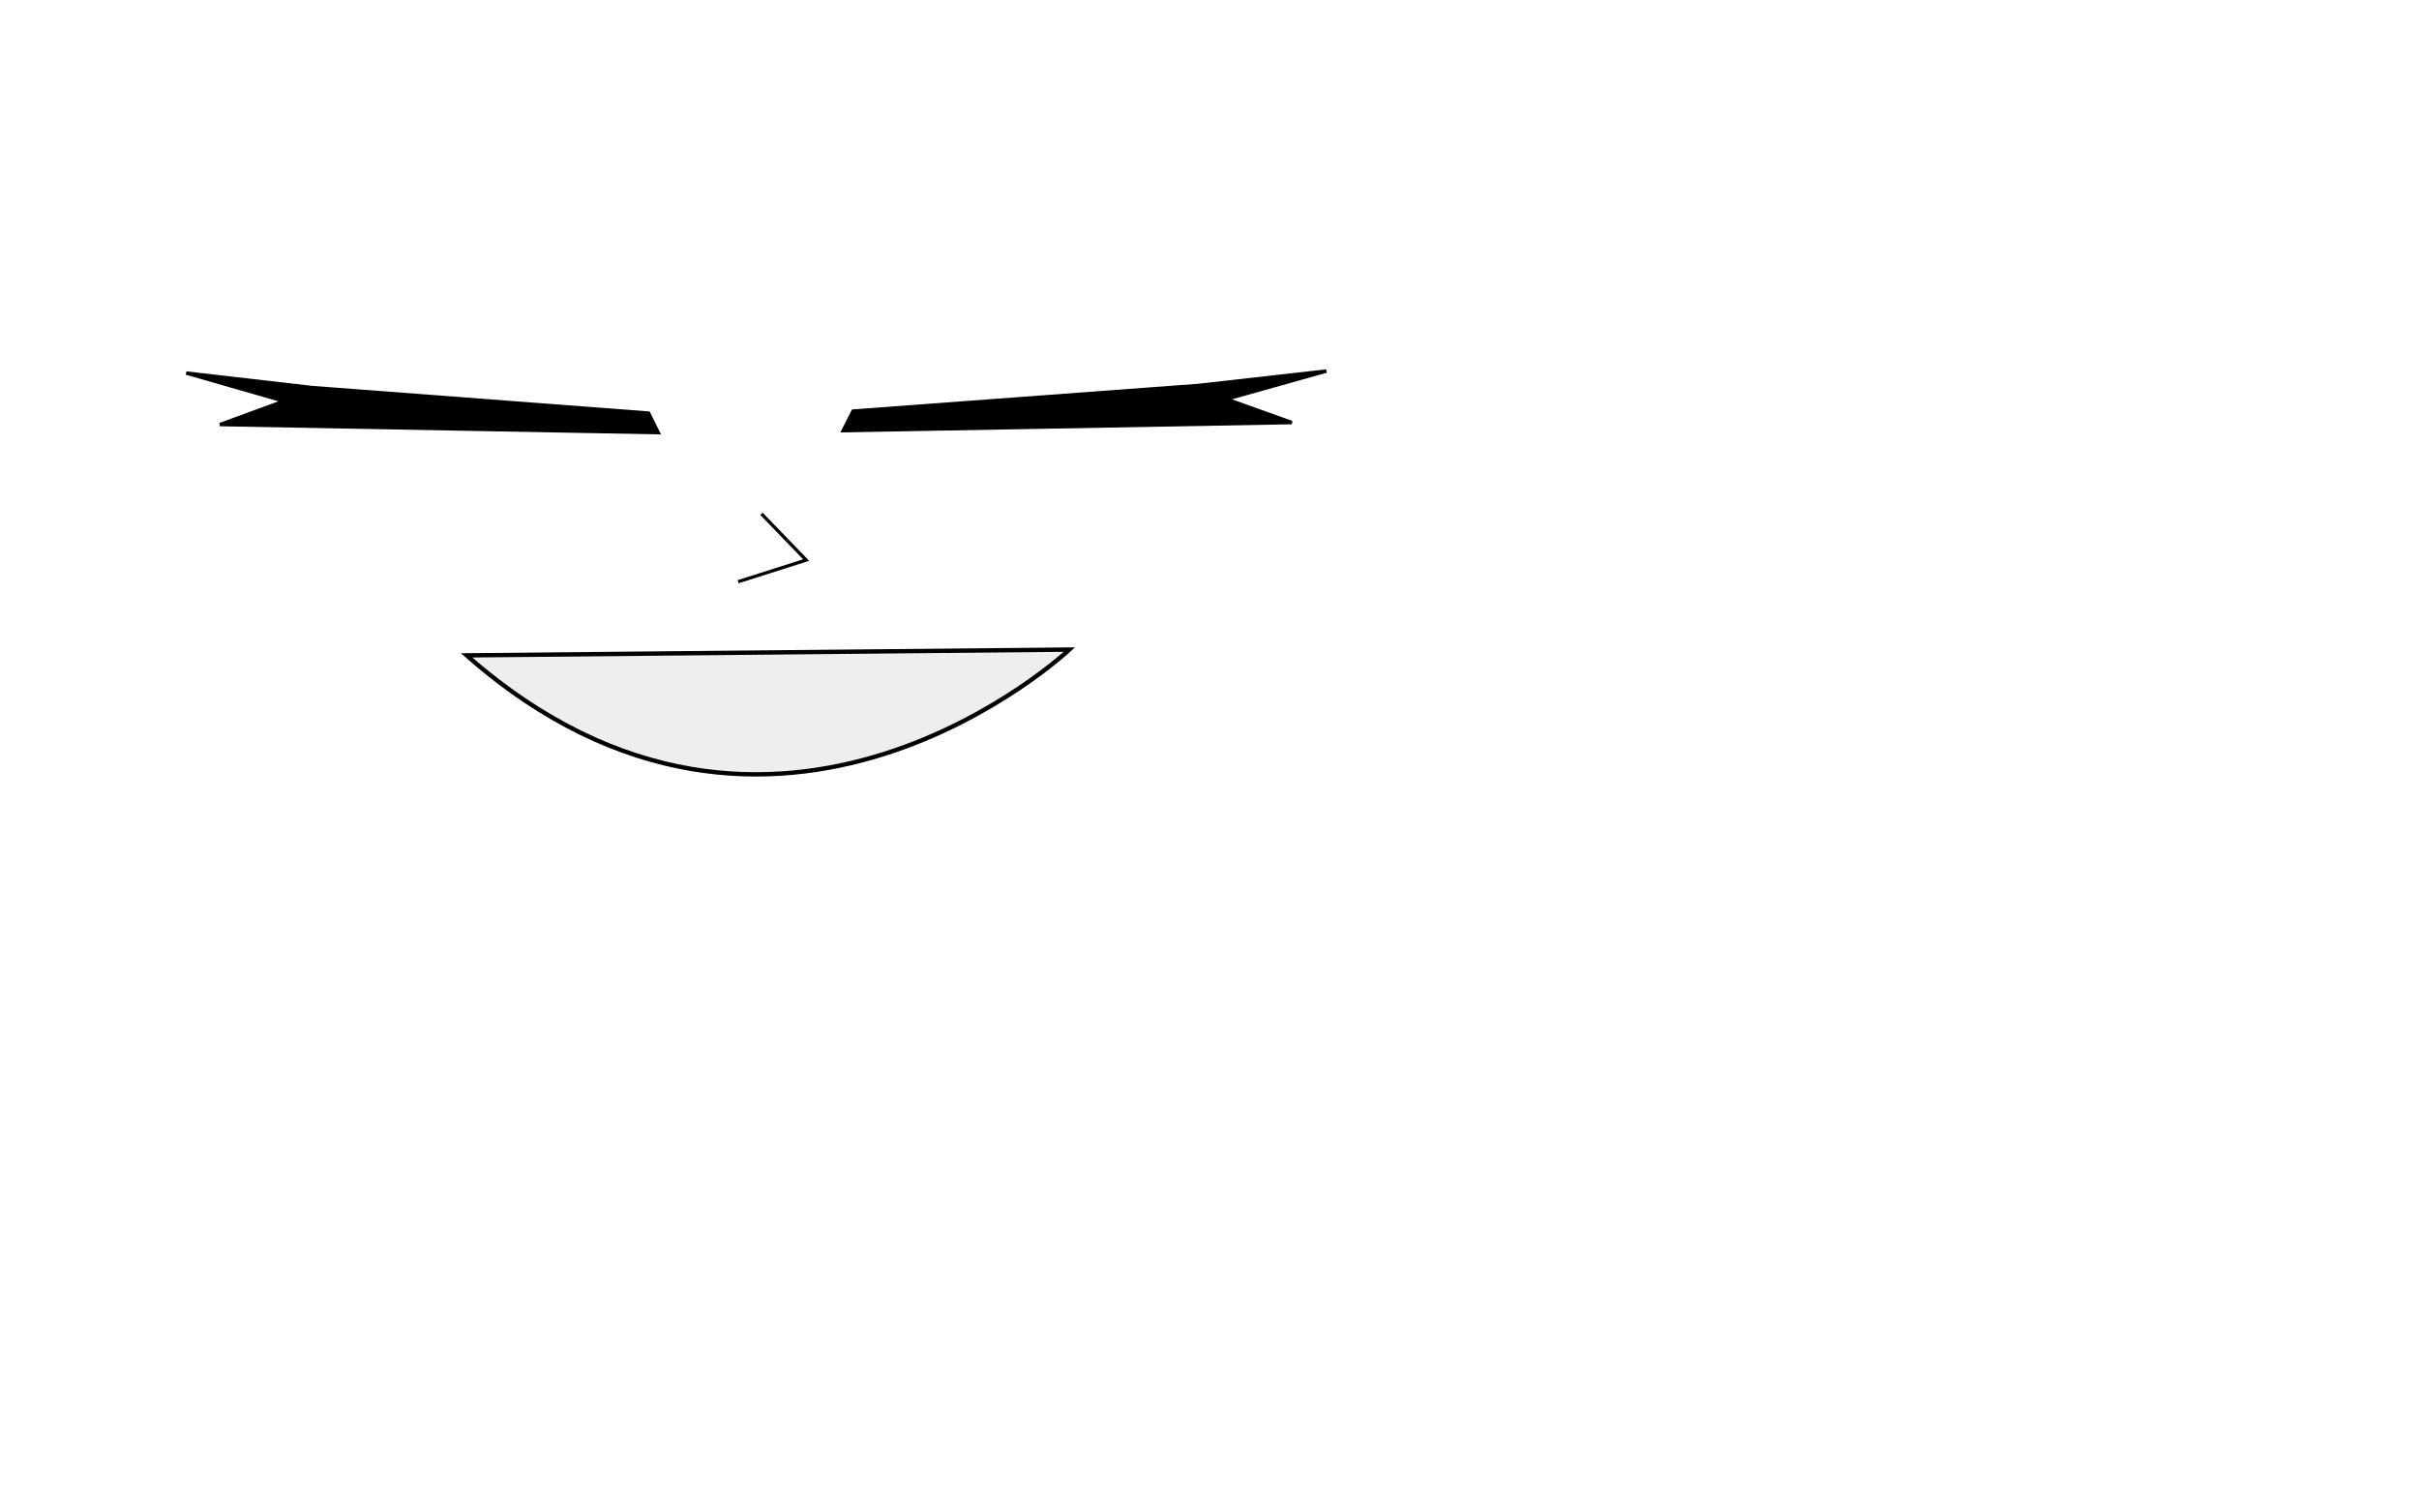 <?xml version="1.0" encoding="UTF-8" standalone="no"?>
<svg
   xmlns:osb="http://www.openswatchbook.org/uri/2009/osb"
   xmlns:dc="http://purl.org/dc/elements/1.1/"
   xmlns:cc="http://creativecommons.org/ns#"
   xmlns:rdf="http://www.w3.org/1999/02/22-rdf-syntax-ns#"
   xmlns:svg="http://www.w3.org/2000/svg"
   xmlns="http://www.w3.org/2000/svg"
   xmlns:sodipodi="http://sodipodi.sourceforge.net/DTD/sodipodi-0.dtd"
   xmlns:inkscape="http://www.inkscape.org/namespaces/inkscape"
   version="1.1"
   id="svg4448"
   width="710"
   height="444"
   viewBox="0 0 710 444"
   sodipodi:docname="dibujito .svg"
   inkscape:version="1.0.1 (0767f8302a, 2020-10-17)">
  <defs
     id="defs4452">
    <linearGradient
       id="linearGradient2882"
       osb:paint="solid">
      <stop
         style="stop-color:#2b0096;stop-opacity:0.533;"
         offset="0"
         id="stop2880" />
    </linearGradient>
    <marker
       style="overflow:visible"
       id="marker5438"
       refX="0.0"
       refY="0.0"
       orient="auto"
       inkscape:stockid="EmptyTriangleInS"
       inkscape:isstock="true">
      <path
         transform="scale(-0.2) translate(-3.0,0)"
         style="fill-rule:evenodd;fill:#2b0000;stroke:#000000;stroke-width:1pt;stroke-opacity:1;fill-opacity:1"
         d="M 5.77,0.0 L -2.88,5.0 L -2.88,-5.0 L 5.77,0.0 z "
         id="path5436" />
    </marker>
    <marker
       style="overflow:visible"
       id="EmptyDiamondSend"
       refX="0.0"
       refY="0.0"
       orient="auto"
       inkscape:stockid="EmptyDiamondSend"
       inkscape:isstock="true">
      <path
         transform="scale(0.2) translate(-6,0)"
         style="fill-rule:evenodd;fill:#2b0000;stroke:#000000;stroke-width:1pt;stroke-opacity:1;fill-opacity:1"
         d="M 0,-7.071 L -7.071,0 L 0,7.071 L 7.071,0 L 0,-7.071 z "
         id="path5153" />
    </marker>
    <marker
       orient="auto"
       refY="0"
       refX="0"
       id="InfiniteLineStart"
       inkscape:stockid="InfiniteLineStart"
       style="overflow:visible"
       inkscape:isstock="true">
      <g
         transform="translate(-13,0)"
         style="fill:#000000;stroke:none;stroke-opacity:1;fill-opacity:1"
         id="g5273">
        <circle
           cx="3"
           cy="0"
           r="0.8"
           id="circle5267"
           style="stroke:none;stroke-opacity:1;fill:#000000;fill-opacity:1" />
        <circle
           cx="6.5"
           cy="0"
           r="0.8"
           id="circle5269"
           style="stroke:none;stroke-opacity:1;fill:#000000;fill-opacity:1" />
        <circle
           cx="10"
           cy="0"
           r="0.8"
           id="circle5271"
           style="stroke:none;stroke-opacity:1;fill:#000000;fill-opacity:1" />
      </g>
    </marker>
    <marker
       style="overflow:visible"
       id="EmptyTriangleInS"
       refX="0.0"
       refY="0.0"
       orient="auto"
       inkscape:stockid="EmptyTriangleInS"
       inkscape:isstock="true">
      <path
         transform="scale(-0.2) translate(-3.0,0)"
         style="fill-rule:evenodd;fill:#2b0000;stroke:#000000;stroke-width:1pt;stroke-opacity:1;fill-opacity:1"
         d="M 5.77,0.0 L -2.88,5.0 L -2.88,-5.0 L 5.77,0.0 z "
         id="path5180" />
    </marker>
    <marker
       style="overflow:visible"
       id="Arrow1Lstart"
       refX="0.0"
       refY="0.0"
       orient="auto"
       inkscape:stockid="Arrow1Lstart"
       inkscape:isstock="true">
      <path
         transform="scale(0.8) translate(12.5,0)"
         style="fill-rule:evenodd;stroke:none;stroke-width:1pt;stroke-opacity:1;fill:#000000;fill-opacity:1"
         d="M 0.0,0.0 L 5.0,-5.0 L -12.5,0.0 L 5.0,5.0 L 0.0,0.0 z "
         id="path5023" />
    </marker>
  </defs>
  <sodipodi:namedview
     pagecolor="#ffffff"
     bordercolor="#666666"
     borderopacity="1"
     objecttolerance="10"
     gridtolerance="10"
     guidetolerance="10"
     inkscape:pageopacity="0"
     inkscape:pageshadow="2"
     inkscape:window-width="1853"
     inkscape:window-height="1025"
     id="namedview4450"
     showgrid="false"
     inkscape:zoom="1.6647887"
     inkscape:cx="210.31673"
     inkscape:cy="190.83854"
     inkscape:window-x="67"
     inkscape:window-y="27"
     inkscape:window-maximized="1"
     inkscape:current-layer="g4456"
     inkscape:document-rotation="0" />
  <g
     inkscape:groupmode="layer"
     inkscape:label="Image"
     id="g4456">
    <path
       style="fill:#000000;stroke:#000000;stroke-width:1px;stroke-linecap:butt;stroke-linejoin:miter;stroke-opacity:1"
       d="m 91.387,113.76 98.966,7.516 2.842,5.743 -128.632,-2.377 18.751,-6.885 -28.655,-8.239 z"
       id="path2938" />
    <path
       style="fill:#000000;stroke:#000000;stroke-width:1.012px;stroke-linecap:butt;stroke-linejoin:miter;stroke-opacity:1"
       d="m 351.697,113.174 -101.306,7.516 -2.91,5.743 131.674,-2.377 -19.195,-6.885 29.333,-8.239 z"
       id="path2938-3" />
    <path
       style="fill:#000000;stroke:#000000;stroke-width:1.277px;stroke-linecap:butt;stroke-linejoin:miter;stroke-opacity:1;fill-opacity:0.068"
       d="m 136.96,192.402 176.923,-1.697 c 0,0 -86.516,81.281 -176.923,1.697 z"
       id="path2969" />
    <path
       style="fill:none;stroke:#000000;stroke-width:0.959px;stroke-linecap:butt;stroke-linejoin:miter;stroke-opacity:1"
       d="m 223.497,150.846 13.117,13.577 -19.955,6.352"
       id="path2971" />
  </g>
</svg>
